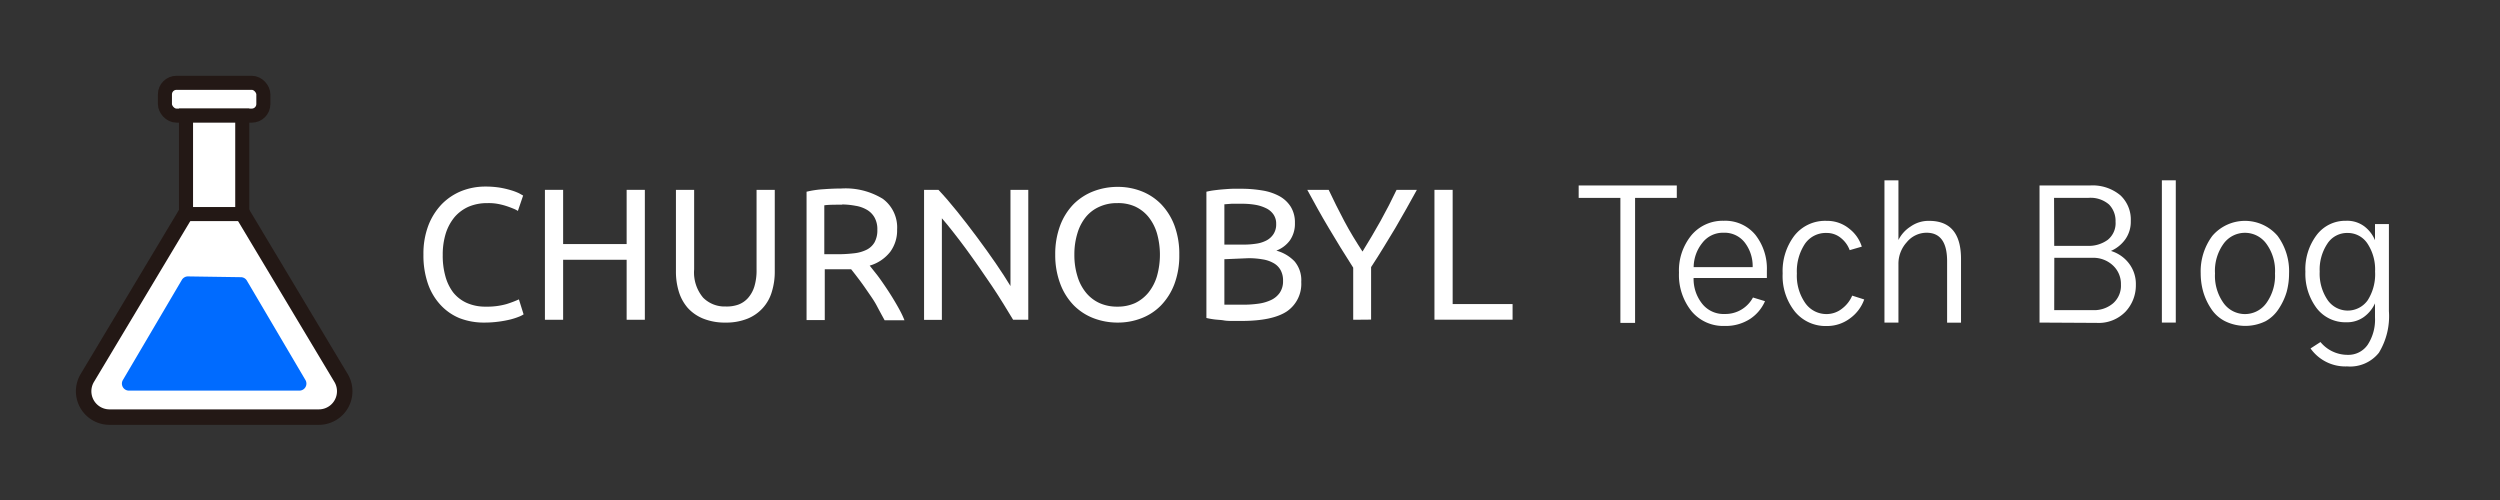 <svg id="레이어_1" data-name="레이어 1" xmlns="http://www.w3.org/2000/svg" xmlns:xlink="http://www.w3.org/1999/xlink" viewBox="0 0 320 64"><rect x="0" y="0" width="320" height="64" fill="#333333" stroke="none"/><defs><style>.cls-1,.cls-4,.cls-5{fill:none;}.cls-2{clip-path:url(#clip-path);}.cls-3{fill:#fff;}.cls-4,.cls-5{stroke:#231815;stroke-miterlimit:10;}.cls-4{stroke-width:1.8px;}.cls-5{stroke-width:1.98px;}.cls-6{fill:#006bff;}</style><clipPath id="clip-path"><rect class="cls-1" x="3.41" y="8" width="48" height="48"/></clipPath></defs><g class="cls-2"><g class="cls-2"><path class="cls-3" d="M32.23,14.8H22.59a1.48,1.48,0,0,1-1.48-1.48V12.08a1.48,1.48,0,0,1,1.48-1.48h9.64a1.48,1.48,0,0,1,1.48,1.48v1.24a1.48,1.48,0,0,1-1.48,1.48"/><rect class="cls-4" x="21.11" y="10.6" width="12.6" height="4.2" rx="1.48"/><path class="cls-3" d="M24.58,26,11.17,48.39a3.31,3.31,0,0,0,2.83,5H40.82a3.31,3.31,0,0,0,2.84-5L30.25,26a3.31,3.31,0,0,0-5.67,0"/><path class="cls-5" d="M24.58,26,11.17,48.39a3.31,3.31,0,0,0,2.83,5H40.82a3.31,3.31,0,0,0,2.84-5L30.25,26A3.31,3.31,0,0,0,24.58,26Z"/><rect class="cls-3" x="23.81" y="14.8" width="7.2" height="12.6"/><rect class="cls-4" x="23.81" y="14.8" width="7.2" height="12.6"/><path class="cls-6" d="M23.28,35.82,15.72,48.66A.9.9,0,0,0,16.49,50H38.33a.9.9,0,0,0,.77-1.35L31.6,35.92a.9.9,0,0,0-.75-.44l-6.79-.1a.91.91,0,0,0-.78.44"/></g></g><path class="cls-3" d="M62,41.29a8.58,8.58,0,0,1-3.19-.57A6.86,6.86,0,0,1,56.36,39a7.67,7.67,0,0,1-1.6-2.73,11.11,11.11,0,0,1-.56-3.7,10.16,10.16,0,0,1,.63-3.71,8.21,8.21,0,0,1,1.72-2.73,7.43,7.43,0,0,1,2.52-1.68,8.25,8.25,0,0,1,3.07-.57,11.55,11.55,0,0,1,1.86.14,11.85,11.85,0,0,1,1.44.34,7.1,7.1,0,0,1,1,.38l.52.29L66.29,27a3.21,3.21,0,0,0-.62-.31c-.27-.11-.58-.23-.93-.34a8.36,8.36,0,0,0-1.12-.27A6.43,6.43,0,0,0,62.38,26a6,6,0,0,0-2.38.45,5.13,5.13,0,0,0-1.8,1.32,6.23,6.23,0,0,0-1.14,2.1,9.24,9.24,0,0,0-.39,2.78A9.62,9.62,0,0,0,57,35.32a6.08,6.08,0,0,0,1,2.1,4.65,4.65,0,0,0,1.74,1.35,5.81,5.81,0,0,0,2.44.48,9,9,0,0,0,2.66-.33,13.65,13.65,0,0,0,1.58-.6l.6,1.92a3.23,3.23,0,0,1-.6.3,8.63,8.63,0,0,1-1.08.35,13.77,13.77,0,0,1-1.51.28A13.57,13.57,0,0,1,62,41.29Z"/><path class="cls-3" d="M80.21,24.3h2.33V40.93H80.21V33.25H72.08v7.68H69.75V24.3h2.33v6.94h8.13Z"/><path class="cls-3" d="M92.86,41.29a7.38,7.38,0,0,1-2.83-.5,5.38,5.38,0,0,1-2-1.38,5.68,5.68,0,0,1-1.14-2.08,8.63,8.63,0,0,1-.37-2.59V24.3h2.33V34.48A5,5,0,0,0,90,38.1a3.87,3.87,0,0,0,2.88,1.13A4.45,4.45,0,0,0,94.48,39a3.1,3.1,0,0,0,1.26-.85,4,4,0,0,0,.82-1.48,7.08,7.08,0,0,0,.28-2.14V24.3h2.33V34.74a8.63,8.63,0,0,1-.37,2.59,5.3,5.3,0,0,1-3.12,3.46A7.29,7.29,0,0,1,92.86,41.29Z"/><path class="cls-3" d="M111.32,34l1,1.26c.39.52.79,1.1,1.21,1.73s.83,1.29,1.24,2,.75,1.35,1,2h-2.54c-.33-.6-.67-1.22-1-1.85s-.75-1.21-1.14-1.78-.76-1.1-1.14-1.6-.71-.93-1-1.29l-.64,0h-2.74v6.5h-2.33V24.54a12.51,12.51,0,0,1,2.19-.32c.81-.06,1.55-.09,2.23-.09a9.11,9.11,0,0,1,5.34,1.32,4.55,4.55,0,0,1,1.83,3.94,4.62,4.62,0,0,1-.87,2.83A5.15,5.15,0,0,1,111.32,34Zm-3.53-7.8c-1,0-1.76,0-2.28.08v6.26h1.65a17.54,17.54,0,0,0,2.16-.12,4.77,4.77,0,0,0,1.62-.46,2.44,2.44,0,0,0,1-.94,3.19,3.19,0,0,0,.36-1.62,3.05,3.05,0,0,0-.36-1.56,2.63,2.63,0,0,0-1-1,4.16,4.16,0,0,0-1.44-.5A9.86,9.86,0,0,0,107.79,26.17Z"/><path class="cls-3" d="M129.68,40.93c-.36-.59-.76-1.25-1.22-2s-.94-1.5-1.47-2.29-1.08-1.6-1.65-2.41-1.13-1.61-1.69-2.37-1.1-1.47-1.63-2.14-1-1.27-1.46-1.78v13h-2.28V24.3h1.84c.76.8,1.56,1.73,2.42,2.8s1.7,2.16,2.54,3.29,1.63,2.23,2.38,3.32,1.37,2.06,1.88,2.9V24.3h2.28V40.93Z"/><path class="cls-3" d="M135.07,32.61a10.41,10.41,0,0,1,.64-3.77,7.88,7.88,0,0,1,1.73-2.73A7.35,7.35,0,0,1,140,24.47a8.59,8.59,0,0,1,3.09-.55,8.27,8.27,0,0,1,3,.55,7.14,7.14,0,0,1,2.51,1.64,8,8,0,0,1,1.72,2.73,10.42,10.42,0,0,1,.63,3.77,10.36,10.36,0,0,1-.63,3.76,8,8,0,0,1-1.72,2.73,7,7,0,0,1-2.51,1.64,8.27,8.27,0,0,1-3,.55,8.59,8.59,0,0,1-3.09-.55,7.21,7.21,0,0,1-2.54-1.64,7.88,7.88,0,0,1-1.73-2.73A10.35,10.35,0,0,1,135.07,32.61Zm2.45,0a9.07,9.07,0,0,0,.39,2.74,6,6,0,0,0,1.09,2.1,4.84,4.84,0,0,0,1.73,1.34,5.45,5.45,0,0,0,2.29.46,5.37,5.37,0,0,0,2.28-.46A5,5,0,0,0,147,37.45a6.14,6.14,0,0,0,1.09-2.1,10.1,10.1,0,0,0,0-5.49,6.14,6.14,0,0,0-1.09-2.1,4.84,4.84,0,0,0-1.72-1.33A5.22,5.22,0,0,0,143,26a5.3,5.3,0,0,0-2.29.47A4.7,4.7,0,0,0,139,27.76a6,6,0,0,0-1.09,2.1A9.09,9.09,0,0,0,137.52,32.61Z"/><path class="cls-3" d="M158.91,41.08l-1.09,0c-.4,0-.79,0-1.18-.07s-.78-.07-1.16-.12a9.22,9.22,0,0,1-1.06-.19V24.54a9.22,9.22,0,0,1,1.06-.19c.38-.05.77-.09,1.16-.12s.78-.06,1.16-.07l1.08,0a16.4,16.4,0,0,1,2.7.22,6.88,6.88,0,0,1,2.19.73,4,4,0,0,1,1.45,1.36,3.82,3.82,0,0,1,.53,2.06,3.72,3.72,0,0,1-.65,2.25,3.85,3.85,0,0,1-1.73,1.3,5.08,5.08,0,0,1,2.33,1.37,3.73,3.73,0,0,1,.86,2.64,4.26,4.26,0,0,1-1.83,3.76Q162.89,41.08,158.91,41.08Zm-2.19-9.77h2.45a10.49,10.49,0,0,0,1.63-.12,4,4,0,0,0,1.34-.43,2.4,2.4,0,0,0,.88-.82,2.26,2.26,0,0,0,.33-1.27,2.05,2.05,0,0,0-.34-1.21,2.38,2.38,0,0,0-.92-.79,5.08,5.08,0,0,0-1.38-.45,10,10,0,0,0-1.68-.14l-1.39,0-.92.07Zm0,1.87V39l.63,0,.73,0h1a13.63,13.63,0,0,0,2-.13,5.49,5.49,0,0,0,1.62-.47,2.8,2.8,0,0,0,1.11-.93,2.6,2.6,0,0,0,.42-1.52,2.75,2.75,0,0,0-.31-1.37,2.29,2.29,0,0,0-.9-.9,4.06,4.06,0,0,0-1.4-.48,10.19,10.19,0,0,0-1.83-.15Z"/><path class="cls-3" d="M173.21,40.93V34.26q-1.65-2.57-3.12-5.06c-1-1.67-1.89-3.3-2.76-4.9h2.74c.61,1.31,1.29,2.65,2,4s1.52,2.65,2.33,3.9q1.17-1.88,2.3-3.9c.75-1.35,1.44-2.69,2.06-4h2.6q-1.31,2.4-2.76,4.89c-1,1.65-2,3.33-3.1,5v6.72Z"/><path class="cls-3" d="M193.61,38.92v2h-10V24.3h2.33V38.92Z"/><path class="cls-3" d="M202.07,25.33V23.74h12.56v1.59h-5.34v16h-1.88v-16Z"/><path class="cls-3" d="M214.91,34.9a7.1,7.1,0,0,1,1.6-4.8,5.22,5.22,0,0,1,4.12-1.84,5,5,0,0,1,4.06,1.8,7,7,0,0,1,1.47,4.58c0,.22,0,.53,0,.94h-9.38a5.1,5.1,0,0,0,1.06,3.25,3.49,3.49,0,0,0,2.93,1.36,4,4,0,0,0,3.61-2.11l1.54.47A5.2,5.2,0,0,1,224,40.83a5.73,5.73,0,0,1-3.26.89,5.27,5.27,0,0,1-4.22-1.88A7.39,7.39,0,0,1,214.91,34.9Zm1.88-.71h7.55a4.94,4.94,0,0,0-1-3.13,3.26,3.26,0,0,0-2.7-1.27,3.32,3.32,0,0,0-2.75,1.31A5,5,0,0,0,216.79,34.19Z"/><path class="cls-3" d="M228.18,35a7.46,7.46,0,0,1,1.52-4.86,5,5,0,0,1,4.11-1.87,4.45,4.45,0,0,1,2.89,1,4.65,4.65,0,0,1,1.61,2.3l-1.55.45a3.57,3.57,0,0,0-1.14-1.57,2.81,2.81,0,0,0-1.81-.63A3.22,3.22,0,0,0,231,31.26,6.36,6.36,0,0,0,230,35a6.1,6.1,0,0,0,1.08,3.8,3.3,3.3,0,0,0,2.72,1.4,3.18,3.18,0,0,0,2-.71,4.07,4.07,0,0,0,1.28-1.65l1.54.49a5.07,5.07,0,0,1-1.79,2.4,4.88,4.88,0,0,1-3,1,5.08,5.08,0,0,1-4.07-1.83A7.29,7.29,0,0,1,228.18,35Z"/><path class="cls-3" d="M241.21,41.29V23.08H243v7.64h0A4.35,4.35,0,0,1,244.55,29a4,4,0,0,1,2.38-.73q4.08,0,4.08,4.88v8.15h-1.78V33.44c0-2.44-.88-3.65-2.63-3.65A3.29,3.29,0,0,0,244.07,31,4.09,4.09,0,0,0,243,33.82v7.47Z"/><path class="cls-3" d="M261.06,41.29V23.74h6.47A5.54,5.54,0,0,1,271.41,25a4.24,4.24,0,0,1,1.33,3.28,3.89,3.89,0,0,1-.72,2.38,4.48,4.48,0,0,1-1.82,1.46,4.56,4.56,0,0,1,2.27,1.55,4.32,4.32,0,0,1,.92,2.77,4.93,4.93,0,0,1-1.32,3.45,4.78,4.78,0,0,1-3.69,1.44Zm1.88-9.82h4.26a4.13,4.13,0,0,0,2.59-.77,2.73,2.73,0,0,0,1-2.32,3,3,0,0,0-.83-2.2,3.61,3.61,0,0,0-2.68-.85h-4.36Zm0,8.23h5a3.74,3.74,0,0,0,2.54-.88,3,3,0,0,0,1-2.4,3.22,3.22,0,0,0-1-2.42,3.66,3.66,0,0,0-2.66-1h-4.87Z"/><path class="cls-3" d="M276.72,41.29V23.08h1.78V41.29Z"/><path class="cls-3" d="M281.69,35a7.6,7.6,0,0,1,1.49-4.81,5.5,5.5,0,0,1,8.35,0A7.61,7.61,0,0,1,293,35a9,9,0,0,1-.31,2.37,8,8,0,0,1-1,2.14A4.71,4.71,0,0,1,290,41.11a5.89,5.89,0,0,1-5.2,0,4.61,4.61,0,0,1-1.78-1.6,7.82,7.82,0,0,1-1-2.14A8.62,8.62,0,0,1,281.69,35Zm1.83,0a6,6,0,0,0,1.1,3.8,3.37,3.37,0,0,0,5.47,0A6,6,0,0,0,291.2,35a5.87,5.87,0,0,0-1.12-3.82,3.38,3.38,0,0,0-5.45,0A5.93,5.93,0,0,0,283.52,35Z"/><path class="cls-3" d="M295.09,34.78a7.25,7.25,0,0,1,1.46-4.72,4.6,4.6,0,0,1,3.75-1.8,3.66,3.66,0,0,1,2.38.75A4.3,4.3,0,0,1,304,30.75V28.68h1.78V39.82a9,9,0,0,1-1.28,5.33,4.7,4.7,0,0,1-4.06,1.75,5.46,5.46,0,0,1-4.69-2.3l1.27-.82a4.49,4.49,0,0,0,3.47,1.64,3,3,0,0,0,2.58-1.3,5.88,5.88,0,0,0,.93-3.48V38.83a4.46,4.46,0,0,1-1.42,1.74,3.68,3.68,0,0,1-2.24.68,4.63,4.63,0,0,1-3.82-1.82A7.31,7.31,0,0,1,295.09,34.78Zm1.83,0a6,6,0,0,0,1,3.6,3.13,3.13,0,0,0,5.14.06,6.2,6.2,0,0,0,.95-3.68,6,6,0,0,0-1-3.62,3,3,0,0,0-2.5-1.32,3,3,0,0,0-2.62,1.39A6,6,0,0,0,296.92,34.75Z"/></svg>